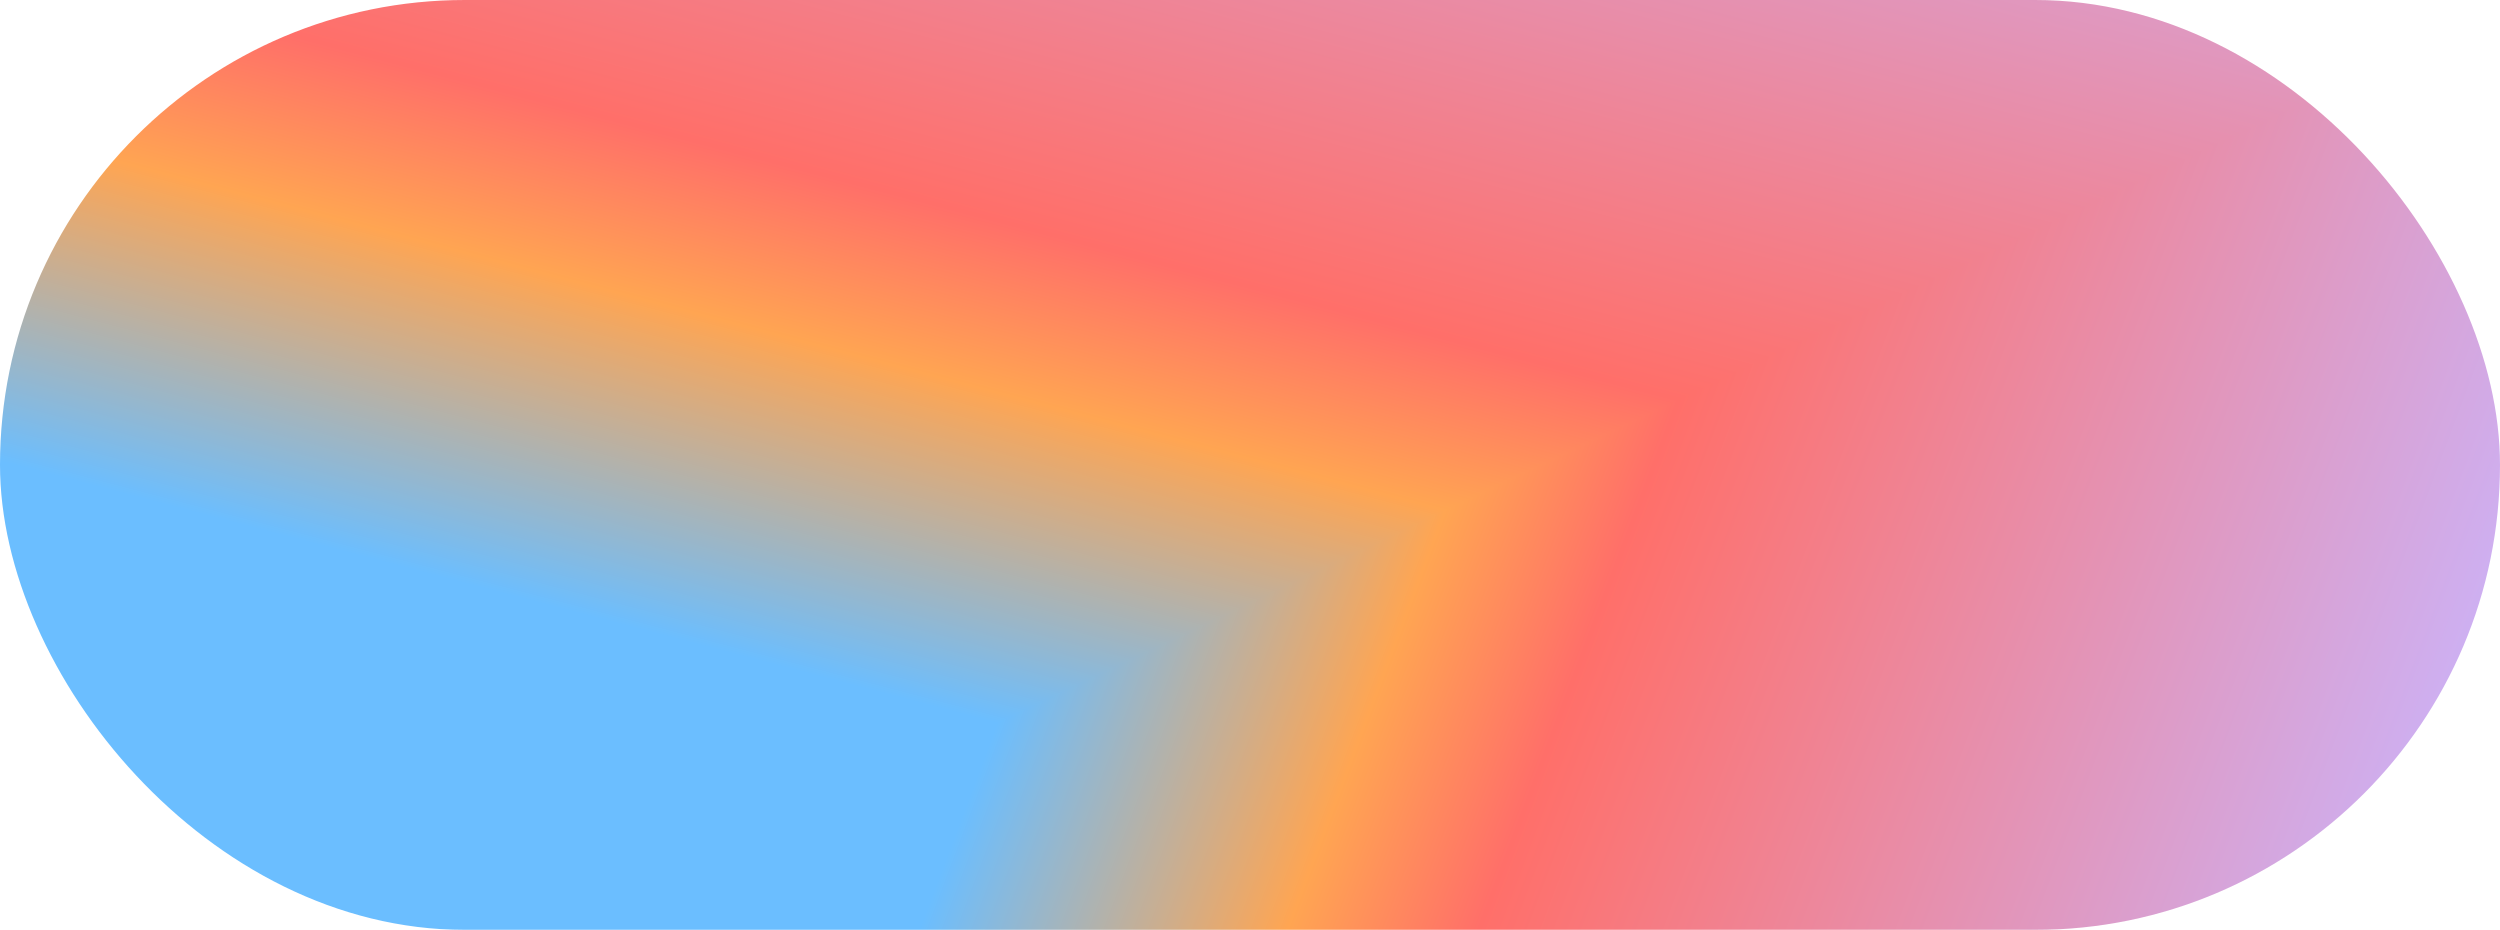 <svg width="164" height="61" viewBox="0 0 164 61" fill="none" xmlns="http://www.w3.org/2000/svg">
<g clip-path="url(#paint0_diamond_507_323_clip_path)" data-figma-skip-parse="true"><g transform="matrix(0.196 -0.093 0.097 0.17 -8.5 82.5)"><rect x="0" y="0" width="887.185" height="369.874" fill="url(#paint0_diamond_507_323)" opacity="1" shape-rendering="crispEdges"/><rect x="0" y="0" width="887.185" height="369.874" transform="scale(1 -1)" fill="url(#paint0_diamond_507_323)" opacity="1" shape-rendering="crispEdges"/><rect x="0" y="0" width="887.185" height="369.874" transform="scale(-1 1)" fill="url(#paint0_diamond_507_323)" opacity="1" shape-rendering="crispEdges"/><rect x="0" y="0" width="887.185" height="369.874" transform="scale(-1)" fill="url(#paint0_diamond_507_323)" opacity="1" shape-rendering="crispEdges"/></g></g><rect width="164" height="61" rx="30.5" data-figma-gradient-fill="{&#34;type&#34;:&#34;GRADIENT_DIAMOND&#34;,&#34;stops&#34;:[{&#34;color&#34;:{&#34;r&#34;:0.41960784792900085,&#34;g&#34;:0.74509805440902710,&#34;b&#34;:1.0,&#34;a&#34;:1.0},&#34;position&#34;:0.37692478299140930},{&#34;color&#34;:{&#34;r&#34;:1.0,&#34;g&#34;:0.64705884456634521,&#34;b&#34;:0.32156863808631897,&#34;a&#34;:1.0},&#34;position&#34;:0.52684378623962402},{&#34;color&#34;:{&#34;r&#34;:1.0,&#34;g&#34;:0.43368503451347351,&#34;b&#34;:0.41354009509086609,&#34;a&#34;:1.0},&#34;position&#34;:0.60472220182418823},{&#34;color&#34;:{&#34;r&#34;:0.78823530673980713,&#34;g&#34;:0.71372550725936890,&#34;b&#34;:1.0,&#34;a&#34;:1.0},&#34;position&#34;:1.0}],&#34;stopsVar&#34;:[{&#34;color&#34;:{&#34;r&#34;:0.41960784792900085,&#34;g&#34;:0.74509805440902710,&#34;b&#34;:1.0,&#34;a&#34;:1.0},&#34;position&#34;:0.37692478299140930},{&#34;color&#34;:{&#34;r&#34;:1.0,&#34;g&#34;:0.64705884456634521,&#34;b&#34;:0.32156863808631897,&#34;a&#34;:1.0},&#34;position&#34;:0.52684378623962402},{&#34;color&#34;:{&#34;r&#34;:1.0,&#34;g&#34;:0.43368503451347351,&#34;b&#34;:0.41354009509086609,&#34;a&#34;:1.0},&#34;position&#34;:0.60472220182418823},{&#34;color&#34;:{&#34;r&#34;:0.78823530673980713,&#34;g&#34;:0.71372550725936890,&#34;b&#34;:1.0,&#34;a&#34;:1.0},&#34;position&#34;:1.0}],&#34;transform&#34;:{&#34;m00&#34;:392.68338012695312,&#34;m01&#34;:194.85697937011719,&#34;m02&#34;:-302.27017211914062,&#34;m10&#34;:-185.51388549804688,&#34;m11&#34;:340.29122924804688,&#34;m12&#34;:5.1113257408142090},&#34;opacity&#34;:1.0,&#34;blendMode&#34;:&#34;NORMAL&#34;,&#34;visible&#34;:true}"/>
<defs>
<clipPath id="paint0_diamond_507_323_clip_path"><rect width="164" height="61" rx="30.5"/></clipPath><linearGradient id="paint0_diamond_507_323" x1="0" y1="0" x2="500" y2="500" gradientUnits="userSpaceOnUse">
<stop offset="0.377" stop-color="#6BBEFF"/>
<stop offset="0.527" stop-color="#FFA552"/>
<stop offset="0.605" stop-color="#FF6F69"/>
<stop offset="1" stop-color="#C9B6FF"/>
</linearGradient>
</defs>
</svg>
